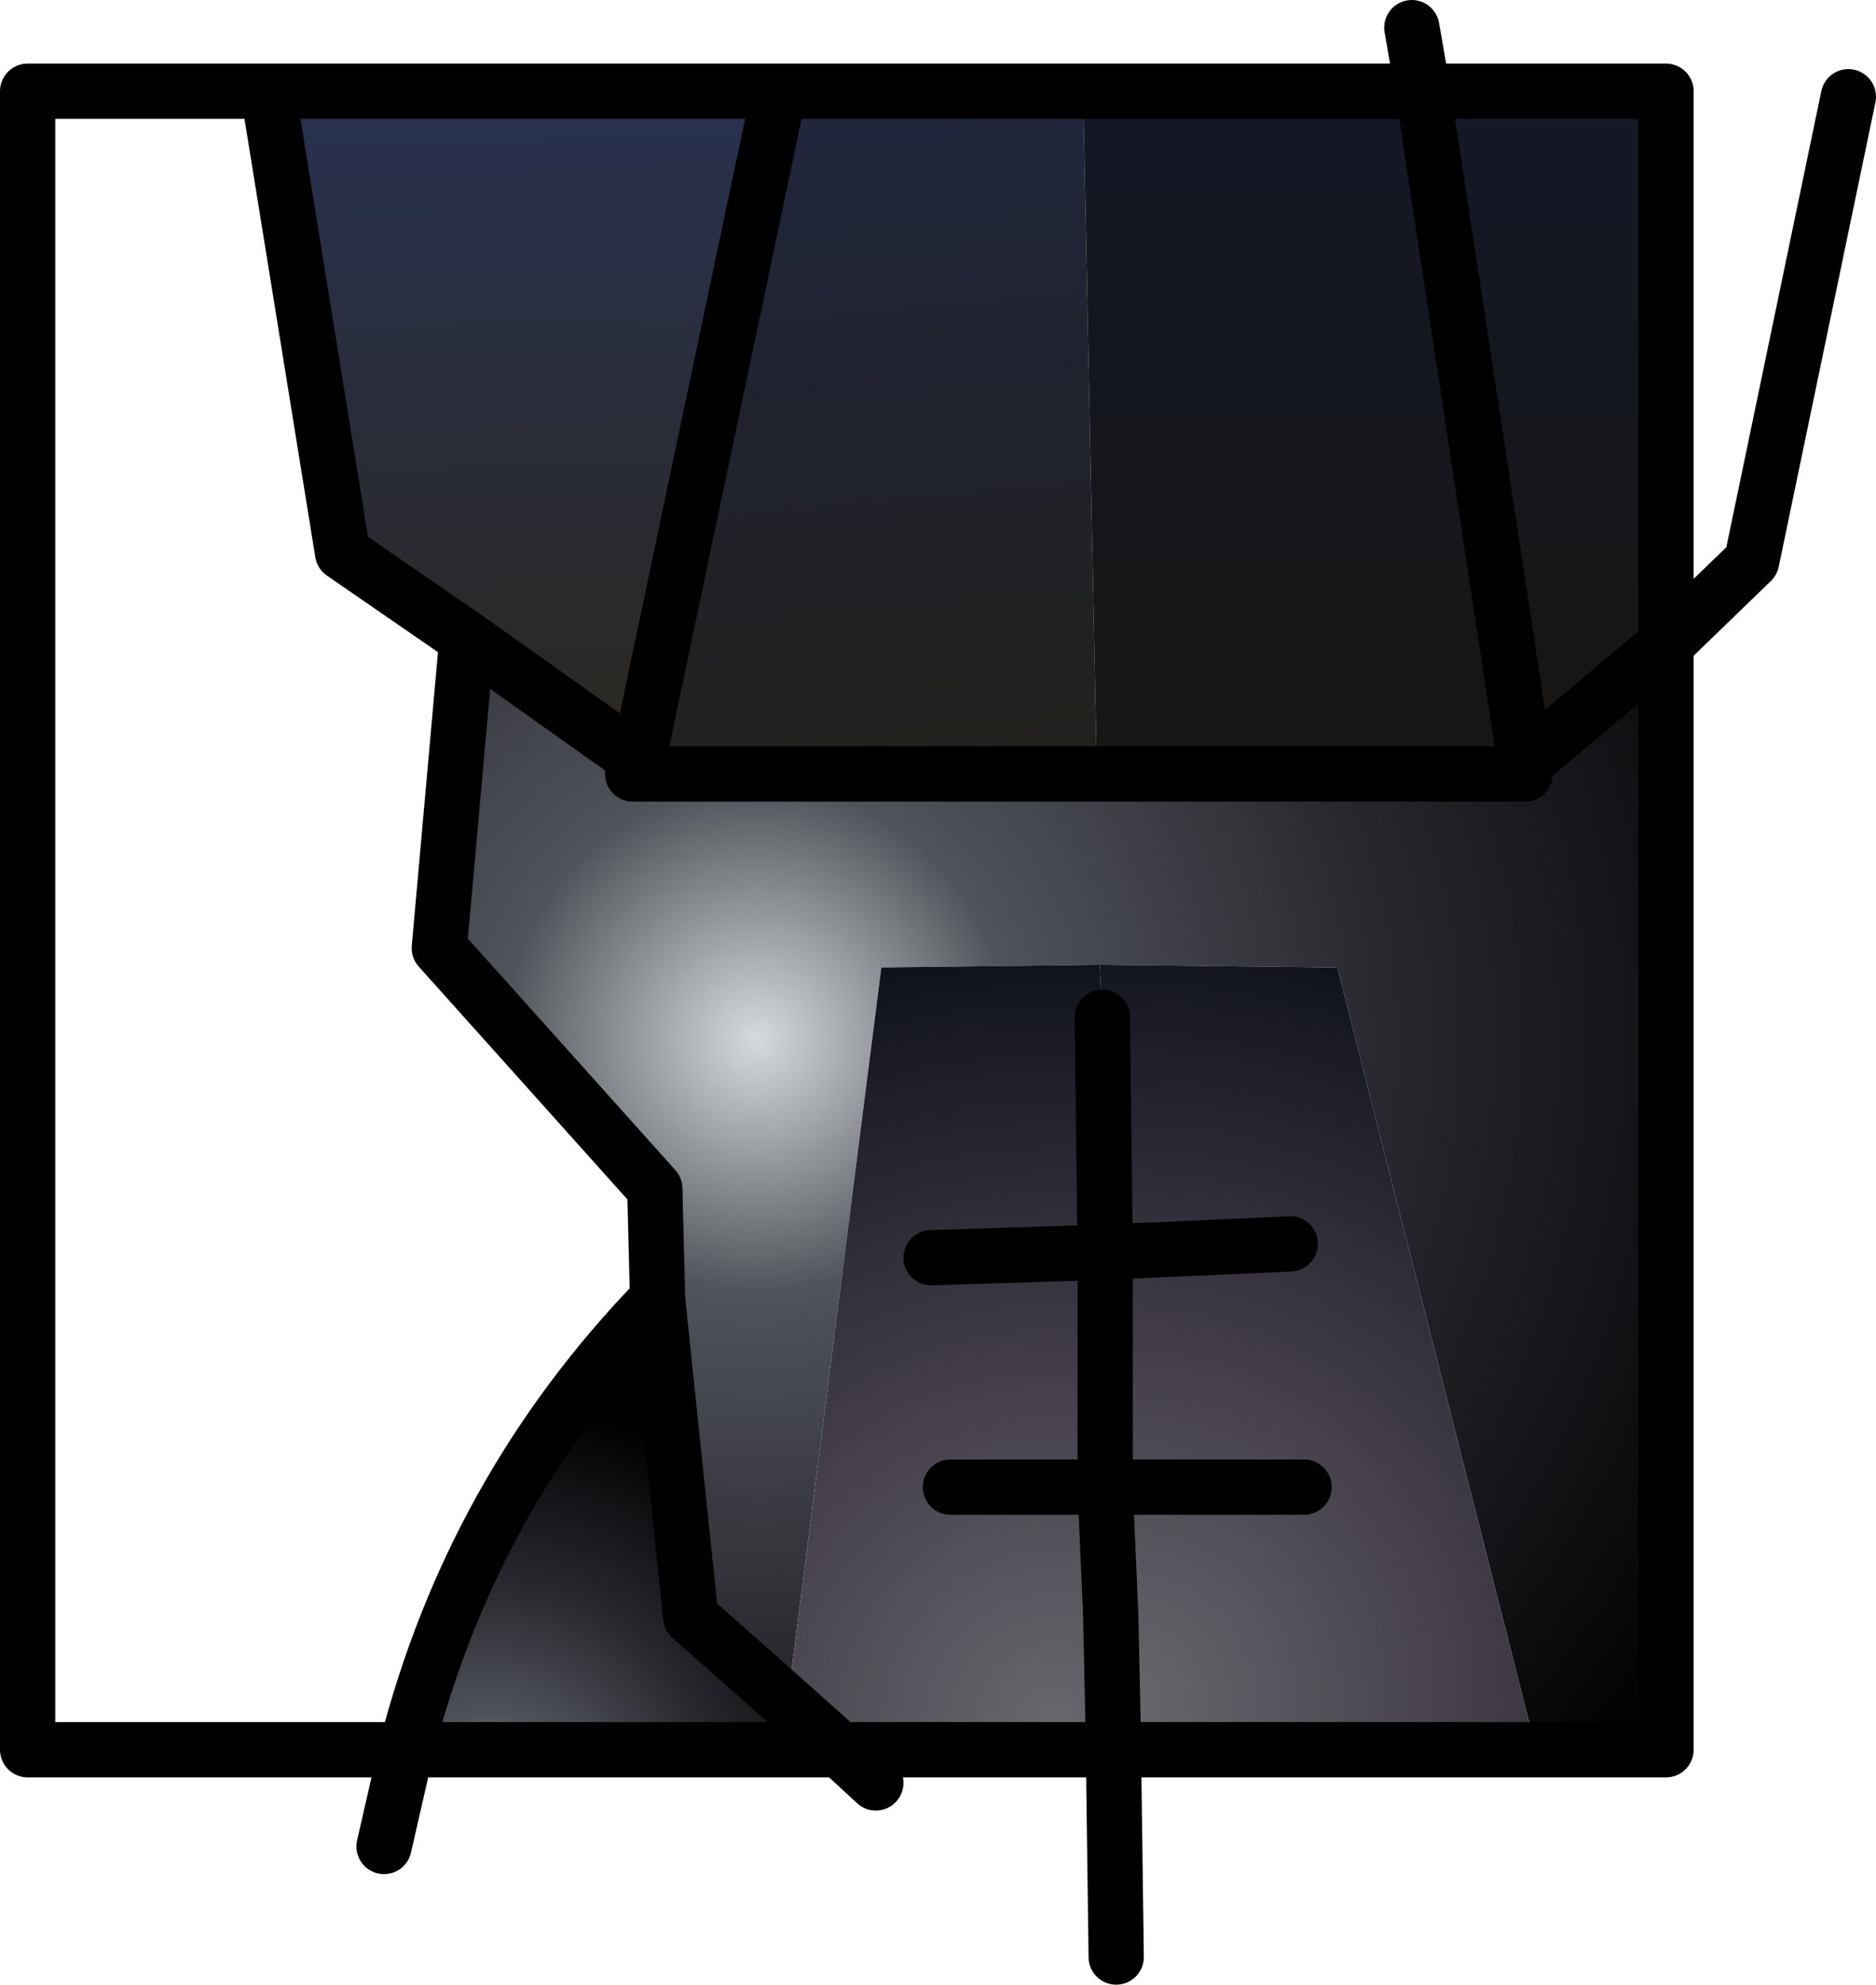 <?xml version="1.0" encoding="UTF-8" standalone="no"?>
<svg xmlns:xlink="http://www.w3.org/1999/xlink" height="35.9px" width="33.95px" xmlns="http://www.w3.org/2000/svg">
  <g transform="matrix(1.0, 0.0, 0.0, 1.0, 15.35, 16.8)">
    <path d="M-3.65 -2.8 L-3.9 -2.8 -3.65 -2.95 -3.65 -2.8" fill="url(#gradient0)" fill-rule="evenodd" stroke="none"/>
    <path d="M4.5 -2.8 L-3.65 -2.8 -3.65 -2.95 -3.8 -3.05 -1.25 -15.15 4.25 -15.15 4.5 -2.8" fill="url(#gradient1)" fill-rule="evenodd" stroke="none"/>
    <path d="M12.25 -3.0 L12.25 -2.8 4.5 -2.8 4.25 -15.15 10.4 -15.15 12.25 -3.0" fill="url(#gradient2)" fill-rule="evenodd" stroke="none"/>
    <path d="M10.4 -15.15 L14.8 -15.15 14.8 -5.15 12.25 -3.0 10.4 -15.15" fill="url(#gradient3)" fill-rule="evenodd" stroke="none"/>
    <path d="M-3.8 -3.05 L-6.9 -5.25 -9.15 -6.8 -10.5 -15.15 -1.25 -15.15 -3.8 -3.05" fill="url(#gradient4)" fill-rule="evenodd" stroke="none"/>
    <path d="M4.65 7.75 L4.7 10.1 4.65 10.1 4.7 10.1 4.75 12.4 4.65 10.1 4.65 7.75" fill="url(#gradient5)" fill-rule="evenodd" stroke="none"/>
    <path d="M4.5 -2.8 L12.25 -2.8 12.25 -3.0 14.8 -5.15 14.8 14.85 12.45 14.85 8.85 0.7 4.55 0.65 0.6 0.7 -1.1 14.0 -2.85 12.45 -3.45 6.7 -3.5 4.7 -7.4 0.35 -6.9 -5.25 -3.8 -3.05 -3.85 -3.0 -3.9 -2.8 -3.65 -2.8 4.5 -2.8" fill="url(#gradient6)" fill-rule="evenodd" stroke="none"/>
    <path d="M-3.45 6.7 L-2.85 12.45 -1.1 14.0 -0.15 14.85 -8.0 14.85 Q-6.8 10.15 -3.45 6.7" fill="url(#gradient7)" fill-rule="evenodd" stroke="none"/>
    <path d="M-1.1 14.0 L0.6 0.7 4.55 0.65 4.6 1.6 4.65 5.85 1.5 5.95 4.65 5.85 4.65 7.75 4.65 10.1 1.85 10.1 4.65 10.1 4.75 12.4 4.8 14.7 4.8 14.85 -0.15 14.85 -1.1 14.0" fill="url(#gradient8)" fill-rule="evenodd" stroke="none"/>
    <path d="M4.55 0.65 L8.85 0.7 12.45 14.85 4.8 14.85 4.8 14.7 4.75 12.4 4.7 10.1 4.65 7.75 4.65 5.85 4.6 1.6 4.55 0.65 M8.0 5.7 L4.65 5.85 8.0 5.7 M8.25 10.1 L4.7 10.1 8.25 10.1" fill="url(#gradient9)" fill-rule="evenodd" stroke="none"/>
    <path d="M10.4 -15.15 L10.2 -16.3 M10.4 -15.15 L14.8 -15.15 14.8 -5.15 16.35 -6.65 18.1 -15.05 M12.25 -3.0 L12.25 -2.8 4.5 -2.8 -3.65 -2.8 -3.9 -2.8 -3.85 -3.0 -3.8 -3.05 -6.9 -5.25 -7.4 0.35 -3.5 4.7 -3.45 6.7 -2.85 12.45 -1.1 14.0 -0.15 14.85 0.5 15.45 M12.45 14.85 L14.8 14.85 14.8 -5.15 12.25 -3.0 10.4 -15.15 4.25 -15.15 -1.25 -15.15 -3.8 -3.05 -3.65 -2.95 -3.85 -3.0 M4.6 1.6 L4.65 5.85 8.0 5.7 M1.5 5.95 L4.65 5.85 4.65 7.75 4.65 10.1 4.7 10.1 8.25 10.1 M4.65 10.1 L1.85 10.1 M4.75 12.4 L4.8 14.7 M4.8 14.85 L12.45 14.85 M4.8 14.85 L4.85 18.6 M4.75 12.4 L4.65 10.1 M-10.5 -15.15 L-14.85 -15.15 -14.85 14.85 -8.0 14.85 Q-6.8 10.15 -3.45 6.7 M-3.9 -2.8 L-3.65 -2.95 M-6.9 -5.25 L-9.15 -6.8 -10.5 -15.15 -1.25 -15.15 M-8.0 14.85 L-8.4 16.6 M-8.0 14.85 L-0.15 14.85 4.8 14.85" fill="none" stroke="#000000" stroke-linecap="round" stroke-linejoin="round" stroke-width="1.0"/>
  </g>
  <defs>
    <linearGradient gradientTransform="matrix(0.005, 0.0, 0.0, 0.007, 0.3, -9.0)" gradientUnits="userSpaceOnUse" id="gradient0" spreadMethod="pad" x1="-819.2" x2="819.2">
      <stop offset="0.0" stop-color="#21201b"/>
      <stop offset="1.0" stop-color="#20263e"/>
    </linearGradient>
    <linearGradient gradientTransform="matrix(-9.0E-4, -0.008, 0.006, -6.0E-4, 0.2, -8.85)" gradientUnits="userSpaceOnUse" id="gradient1" spreadMethod="pad" x1="-819.2" x2="819.2">
      <stop offset="0.0" stop-color="#21201b"/>
      <stop offset="1.0" stop-color="#20263e"/>
    </linearGradient>
    <linearGradient gradientTransform="matrix(1.0E-4, -0.008, 0.005, 0.0, 8.25, -9.0)" gradientUnits="userSpaceOnUse" id="gradient2" spreadMethod="pad" x1="-819.2" x2="819.2">
      <stop offset="0.0" stop-color="#171613"/>
      <stop offset="1.0" stop-color="#141827"/>
    </linearGradient>
    <linearGradient gradientTransform="matrix(-1.0E-4, -0.007, 0.003, 0.0, 12.65, -9.05)" gradientUnits="userSpaceOnUse" id="gradient3" spreadMethod="pad" x1="-819.2" x2="819.2">
      <stop offset="0.0" stop-color="#171613"/>
      <stop offset="1.0" stop-color="#141827"/>
    </linearGradient>
    <linearGradient gradientTransform="matrix(-2.0E-4, -0.007, 0.006, -1.0E-4, -5.75, -9.15)" gradientUnits="userSpaceOnUse" id="gradient4" spreadMethod="pad" x1="-819.2" x2="819.2">
      <stop offset="0.0" stop-color="#2b2822"/>
      <stop offset="1.0" stop-color="#28314f"/>
    </linearGradient>
    <radialGradient cx="0" cy="0" gradientTransform="matrix(0.017, 0.0, 0.0, 0.017, 3.75, 14.4)" gradientUnits="userSpaceOnUse" id="gradient5" r="819.2" spreadMethod="pad">
      <stop offset="0.0" stop-color="#acac97"/>
      <stop offset="0.443" stop-color="#4d4653"/>
      <stop offset="1.0" stop-color="#20263e"/>
    </radialGradient>
    <radialGradient cx="0" cy="0" gradientTransform="matrix(0.025, 0.0, 0.0, 0.025, -1.65, 2.0)" gradientUnits="userSpaceOnUse" id="gradient6" r="819.2" spreadMethod="pad">
      <stop offset="0.0" stop-color="#d7dadb"/>
      <stop offset="0.224" stop-color="#4f545a"/>
      <stop offset="0.557" stop-color="#29272e"/>
      <stop offset="1.0" stop-color="#000000"/>
    </radialGradient>
    <radialGradient cx="0" cy="0" gradientTransform="matrix(0.009, 0.0, 0.0, 0.009, -6.5, 15.9)" gradientUnits="userSpaceOnUse" id="gradient7" r="819.2" spreadMethod="pad">
      <stop offset="0.0" stop-color="#d7dadb"/>
      <stop offset="0.224" stop-color="#4f545a"/>
      <stop offset="0.557" stop-color="#29272e"/>
      <stop offset="1.0" stop-color="#000000"/>
    </radialGradient>
    <radialGradient cx="0" cy="0" gradientTransform="matrix(0.017, 0.0, 0.0, 0.017, 3.75, 14.4)" gradientUnits="userSpaceOnUse" id="gradient8" r="819.2" spreadMethod="pad">
      <stop offset="0.0" stop-color="#67676d"/>
      <stop offset="0.443" stop-color="#443f49"/>
      <stop offset="1.0" stop-color="#0f121c"/>
    </radialGradient>
    <radialGradient cx="0" cy="0" gradientTransform="matrix(0.017, 0.0, 0.0, 0.017, 5.0, 14.0)" gradientUnits="userSpaceOnUse" id="gradient9" r="819.2" spreadMethod="pad">
      <stop offset="0.0" stop-color="#67676d"/>
      <stop offset="0.443" stop-color="#443f49"/>
      <stop offset="1.0" stop-color="#0f121c"/>
    </radialGradient>
  </defs>
</svg>
